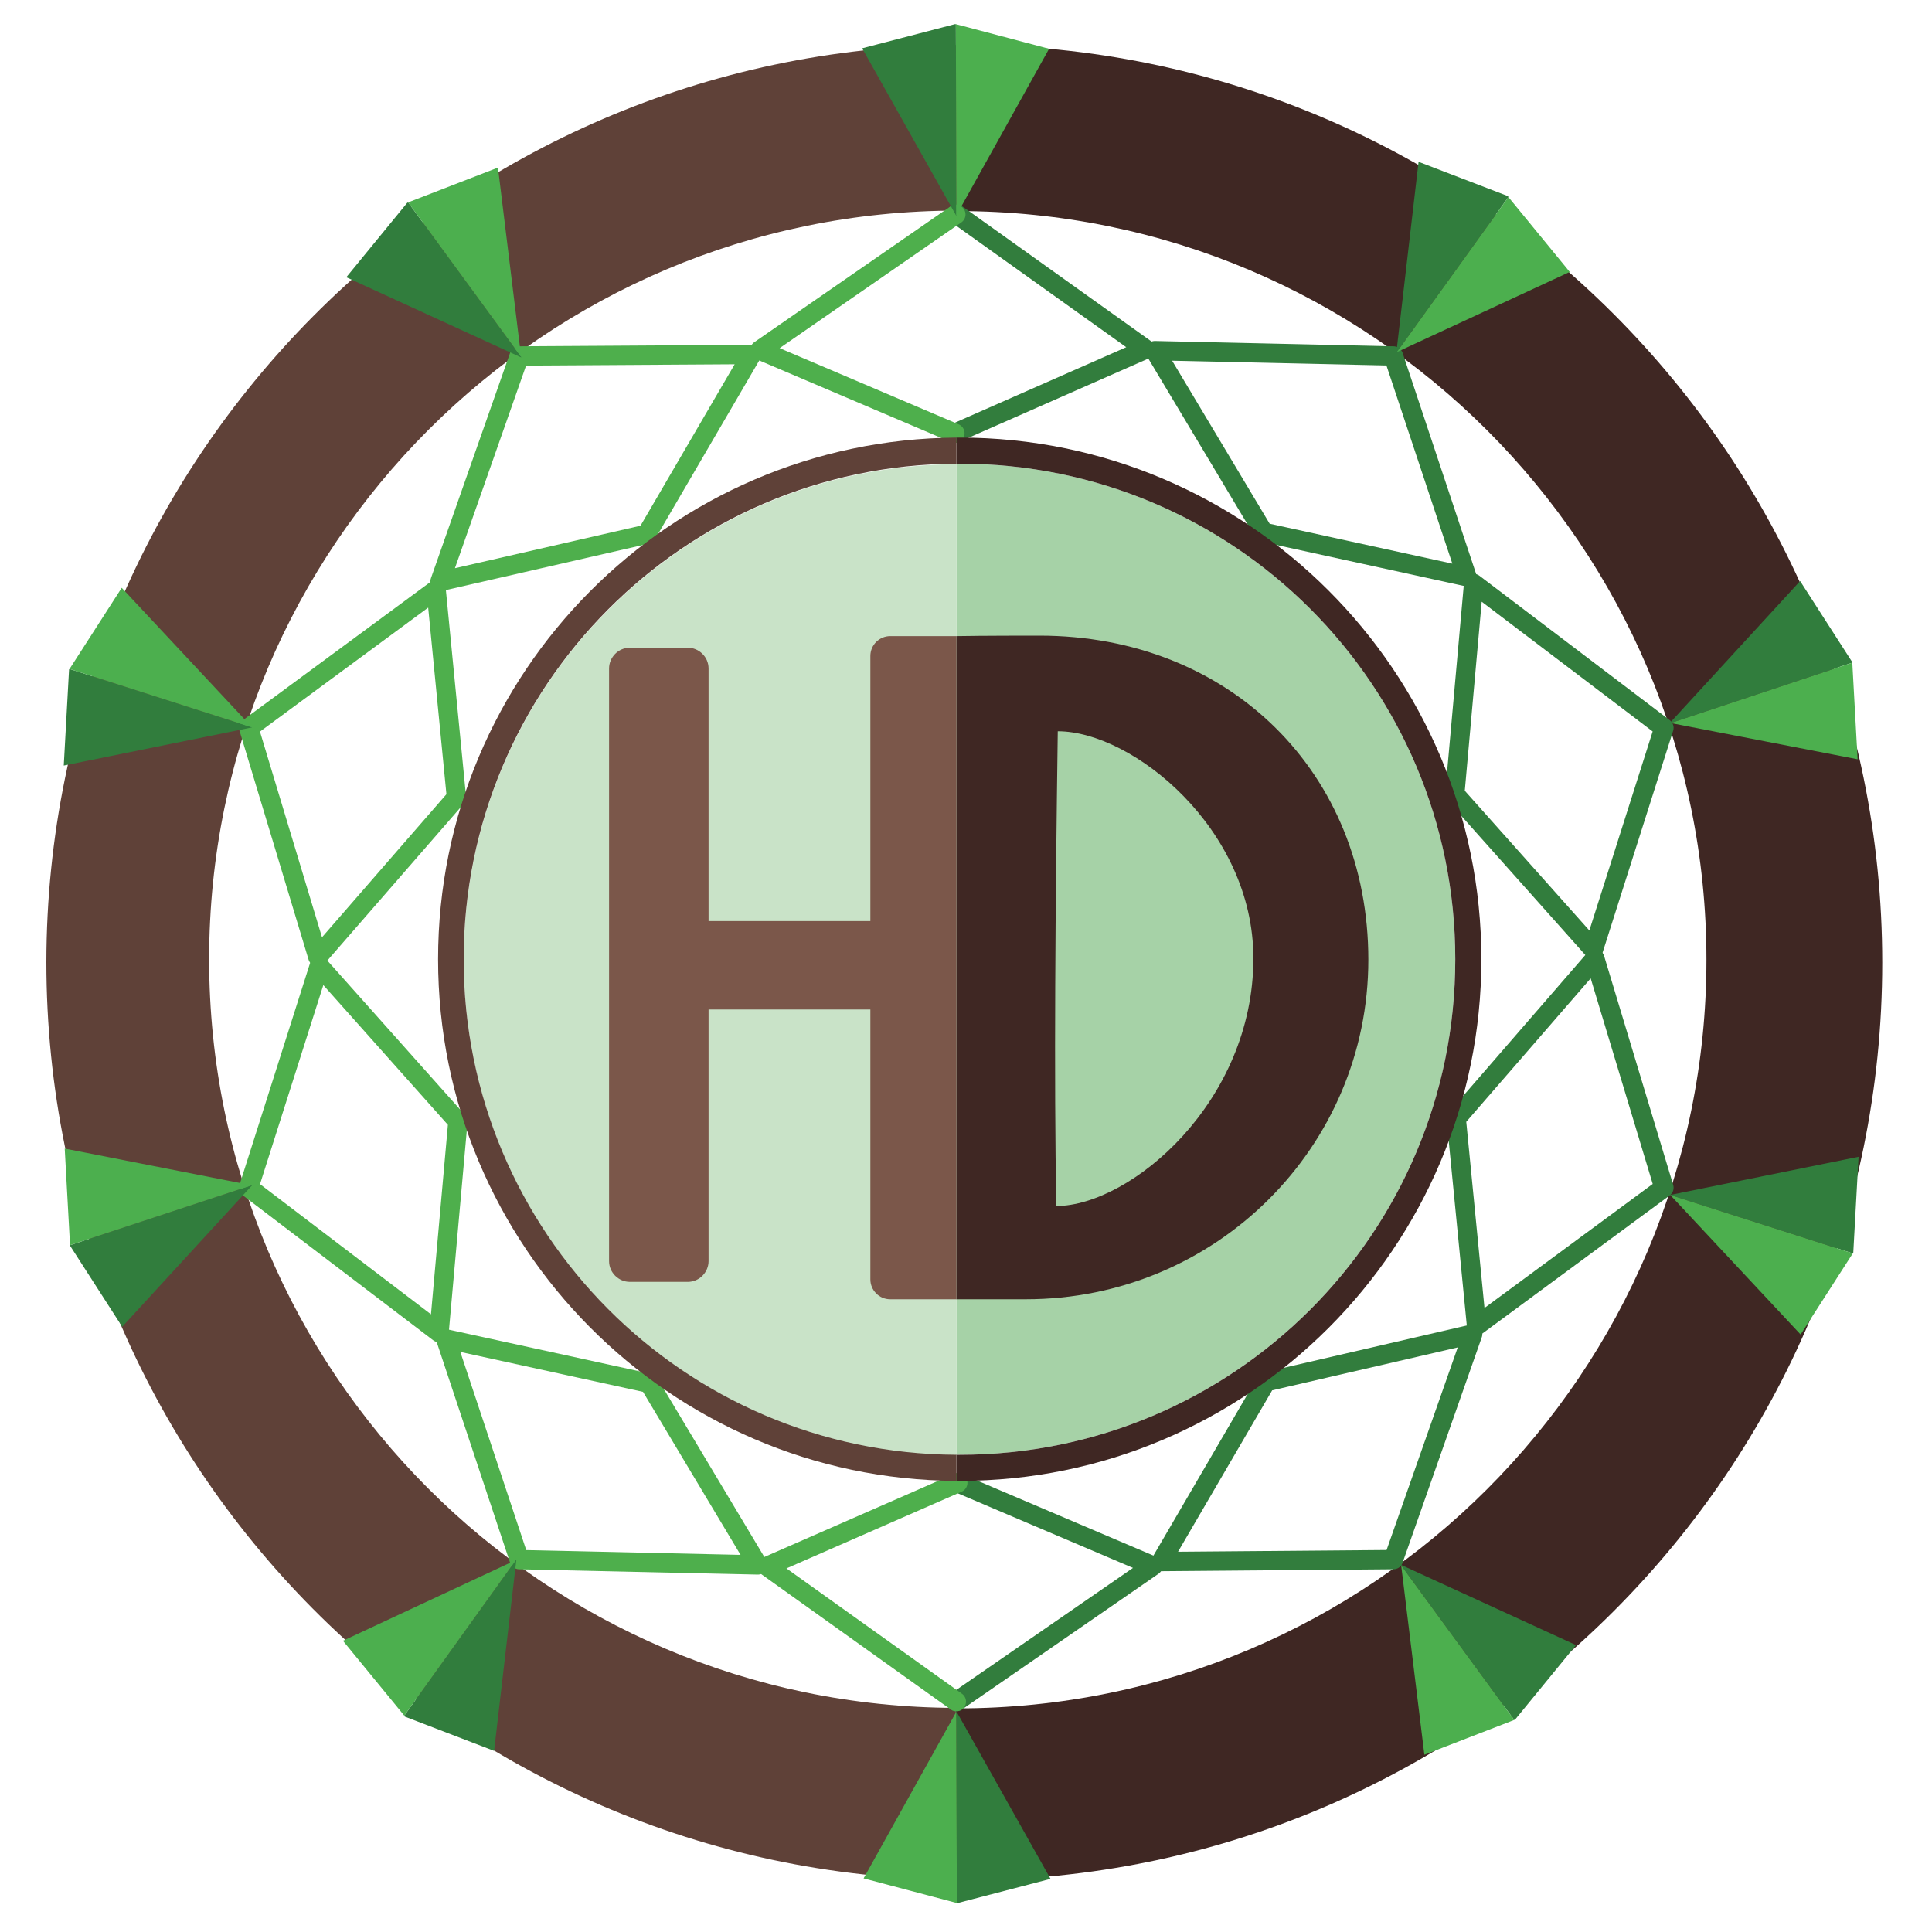 <svg xmlns="http://www.w3.org/2000/svg" viewBox="761 202 400 400"><style>.hd0{display:none;} .hd1{display:inline;fill:#7B574A;} .hd2{display:inline;fill:#3F2723;} .hd3{display:inline;} .hd4{fill:#3F2723;} .hd5{fill:#7B574A;} .hd6{fill:#5F4138;} .hd7{fill:none;stroke:#327D3D;stroke-width:4;stroke-linecap:round;stroke-linejoin:round;stroke-miterlimit:10;} .hd8{fill:none;stroke:#4EAF4C;stroke-width:4;stroke-linecap:round;stroke-linejoin:round;stroke-miterlimit:10;} .hd9{fill:#317D3D;} .hd10{fill:#4CAF4E;} .hd11{fill:#A6D2A7;} .hd12{fill:#C9E3C8;}</style><g class="hd0"><path d="M819.1 710.4c-5.7 0-10.3-4.7-10.3-10.3v-186c0-5.7 4.7-10.3 10.3-10.3 5.7 0 10.3 4.6 10.3 10.3v186c0 5.7-4.6 10.3-10.3 10.3z" class="hd1"/><path d="M1100.8 705.8c-5.7 0-10.3-4.7-10.3-10.3v-186c0-5.7 4.7-10.3 10.3-10.3 5.7 0 10.3 4.6 10.3 10.3v186c0 5.6-4.7 10.3-10.3 10.3z" class="hd2"/><g class="hd3"><path d="M969.7 585.4v186c0 5.7-4.6 10.3-10.3 10.3h-.3V575h.3c2.8 0 5.4 1.2 7.3 3 1.9 2 3 4.6 3 7.4z" class="hd4"/><path d="M959.1 575.1v206.7c-5.5-.2-10-4.8-10-10.3v-186c0-5.7 4.5-10.2 10-10.4z" class="hd5"/></g></g><path d="M960.7 211.3c104.9 0 190 85.1 190 190s-85.1 190-190 190h-1.8v-35.6h.4c85.6 0 155-69.4 155-155s-69.4-155-155-155v-34.3c.5-.1.9-.1 1.4-.1z" class="hd4"/><path d="M959.3 211.3v34.3c-85.6 0-155 69.4-155 155 0 85.5 69.2 154.8 154.6 155v35.6c-104.1-.9-188.3-85.6-188.3-190 .1-104.3 84.4-189.1 188.7-189.9z" class="hd6"/><polyline points="959 554.3 999.7 526.2 959.3 509" class="hd7"/><polygon points="1049.5 524.9 1065.9 478.2 1023.1 488.1 1001.4 525.3" class="hd7"/><polygon points="1105.5 447.9 1091.2 400.5 1062.5 433.6 1066.7 476.5" class="hd7"/><polygon points="1105.5 352.7 1066.1 322.8 1062.2 366.4 1090.9 398.6" class="hd7"/><polygon points="1049.5 275.7 1000.1 274.6 1022.6 312.2 1064.7 321.4" class="hd7"/><polyline points="958.7 291.7 998.2 274.3 959 246.3 958.9 246.4" class="hd7"/><polygon points="868.5 275.7 852.1 322.4 894.9 312.6 916.6 275.4" class="hd8"/><polygon points="812.5 352.7 826.8 400.1 855.5 367.1 851.3 324.1" class="hd8"/><polygon points="812.5 447.9 851.9 477.9 855.8 434.2 827.1 402" class="hd8"/><polygon points="868.5 524.9 917.9 526 895.4 488.4 853.3 479.2" class="hd8"/><polyline points="958.9 246.4 918.3 274.5 958.7 291.7" class="hd8"/><polyline points="959.3 509 919.8 526.3 959 554.3" class="hd8"/><polygon points="959 556.3 978.5 591 959.3 596 959.1 596 959 556.4" class="hd9"/><polygon points="959 556.4 959.1 596 939.8 590.9" class="hd10"/><polygon points="1074.5 558.1 1051.1 526.1 1051.1 526 1087.3 542.6 1074.7 558" class="hd9"/><polygon points="1074.5 558.1 1055.9 565.3 1051.1 526.1" class="hd10"/><polygon points="1145.8 441.5 1144.7 461.4 1144.6 461.5 1106.8 449.4 1106.8 449.4" class="hd9"/><polygon points="1144.6 461.5 1133.8 478.3 1106.8 449.4" class="hd10"/><polygon points="1144.5 339.2 1106.9 351.7 1106.8 351.6 1133.7 322.3 1144.5 339.1" class="hd9"/><polygon points="1144.5 339.2 1145.6 359.2 1106.9 351.7" class="hd10"/><polygon points="1050.1 275 1054.7 235.5 1073.2 242.6 1073.3 242.8 1050.2 274.9" class="hd9"/><polygon points="1050.2 274.9 1073.3 242.8 1086 258.3" class="hd10"/><polygon points="959 246.7 939.5 212 958.7 207 958.9 207 959 246.6" class="hd9"/><polygon points="959 246.6 958.9 207 978.2 212.1" class="hd10"/><polygon points="868.9 276 832.7 259.4 845.3 244 845.5 243.9 868.9 275.9" class="hd9"/><polygon points="868.9 275.9 845.5 243.9 864.1 236.7" class="hd10"/><polygon points="775.4 340.5 813.2 352.6 813.2 352.6 774.2 360.5 775.3 340.6" class="hd9"/><polygon points="786.2 323.7 813.2 352.6 775.4 340.5" class="hd10"/><polygon points="775.5 459.8 813.1 447.4 813.2 447.4 786.3 476.7 775.5 459.9" class="hd9"/><polygon points="774.4 439.8 813.1 447.4 775.5 459.8" class="hd10"/><polygon points="844.7 557.2 867.8 525 867.9 525 863.3 564.5 844.8 557.4" class="hd9"/><polygon points="832 541.7 867.8 525 844.7 557.2" class="hd10"/><g class="hd0"><g class="hd3"><polygon points="819.5 630.7 819.5 788.8 819.3 789.3 792 710" class="hd10"/><polygon points="819.6 630.4 847.3 710 819.5 788.8 819.5 630.7" class="hd9"/></g><g class="hd3"><polygon points="959.2 710.4 987 790 959.1 868.8 959.1 710.7" class="hd9"/><polygon points="959.1 710.7 959.1 868.8 959 869.3 931.6 790" class="hd10"/></g><g class="hd3"><polygon points="1101.1 631.4 1128.8 711 1101 789.8 1101 631.7" class="hd9"/><polygon points="1101 631.7 1101 789.8 1100.8 790.3 1073.5 711" class="hd10"/></g></g><path d="M959.7 298c56.7 0 102.6 45.9 102.6 102.6s-45.9 102.6-102.6 102.6h-.7V298.1c.2-.1.4-.1.7-.1z" class="hd11"/><path d="M959 298.1v205.2c-56.4-.3-102-46.1-102-102.6s45.6-102.3 102-102.6z" class="hd12"/><path d="M959.7 292.6c59.6 0 108 48.4 108 108s-48.4 108-108 108h-.7v-5.4h.7c56.7 0 102.6-45.9 102.6-102.6S1016.4 298 959.7 298h-.7v-5.4h.7z" class="hd4"/><path d="M959 503.2v5.4c-59.3-.3-107.3-48.6-107.3-108s48-107.6 107.3-108v5.4c-56.4.3-102 46.1-102 102.6s45.6 102.3 102 102.6z" class="hd6"/><path d="M976.2 333.6c39.4 0 68.1 28.4 68.1 67.1s-31.5 70.3-70.9 70.3H959V333.7c5.4-.1 15.2-.1 17.2-.1zm44.3 66.8c0-26.8-25-47-40.5-47-.5 35.9-.8 72.1-.3 98.3 15.5-.1 40.8-21.6 40.8-51.3z" class="hd4"/><path d="M959 471h-13.7c-2.3 0-4.1-1.9-4.1-4.1V411h-33.5v52.1c0 2.3-1.9 4.3-4.3 4.3h-12c-2.3 0-4.3-1.9-4.3-4.3V340.4c0-2.3 1.9-4.3 4.3-4.3h12c2.3 0 4.3 1.9 4.3 4.3v52.3h33.5v-54.9c0-2.3 1.9-4.1 4.1-4.1H959V471z" class="hd5"/></svg>